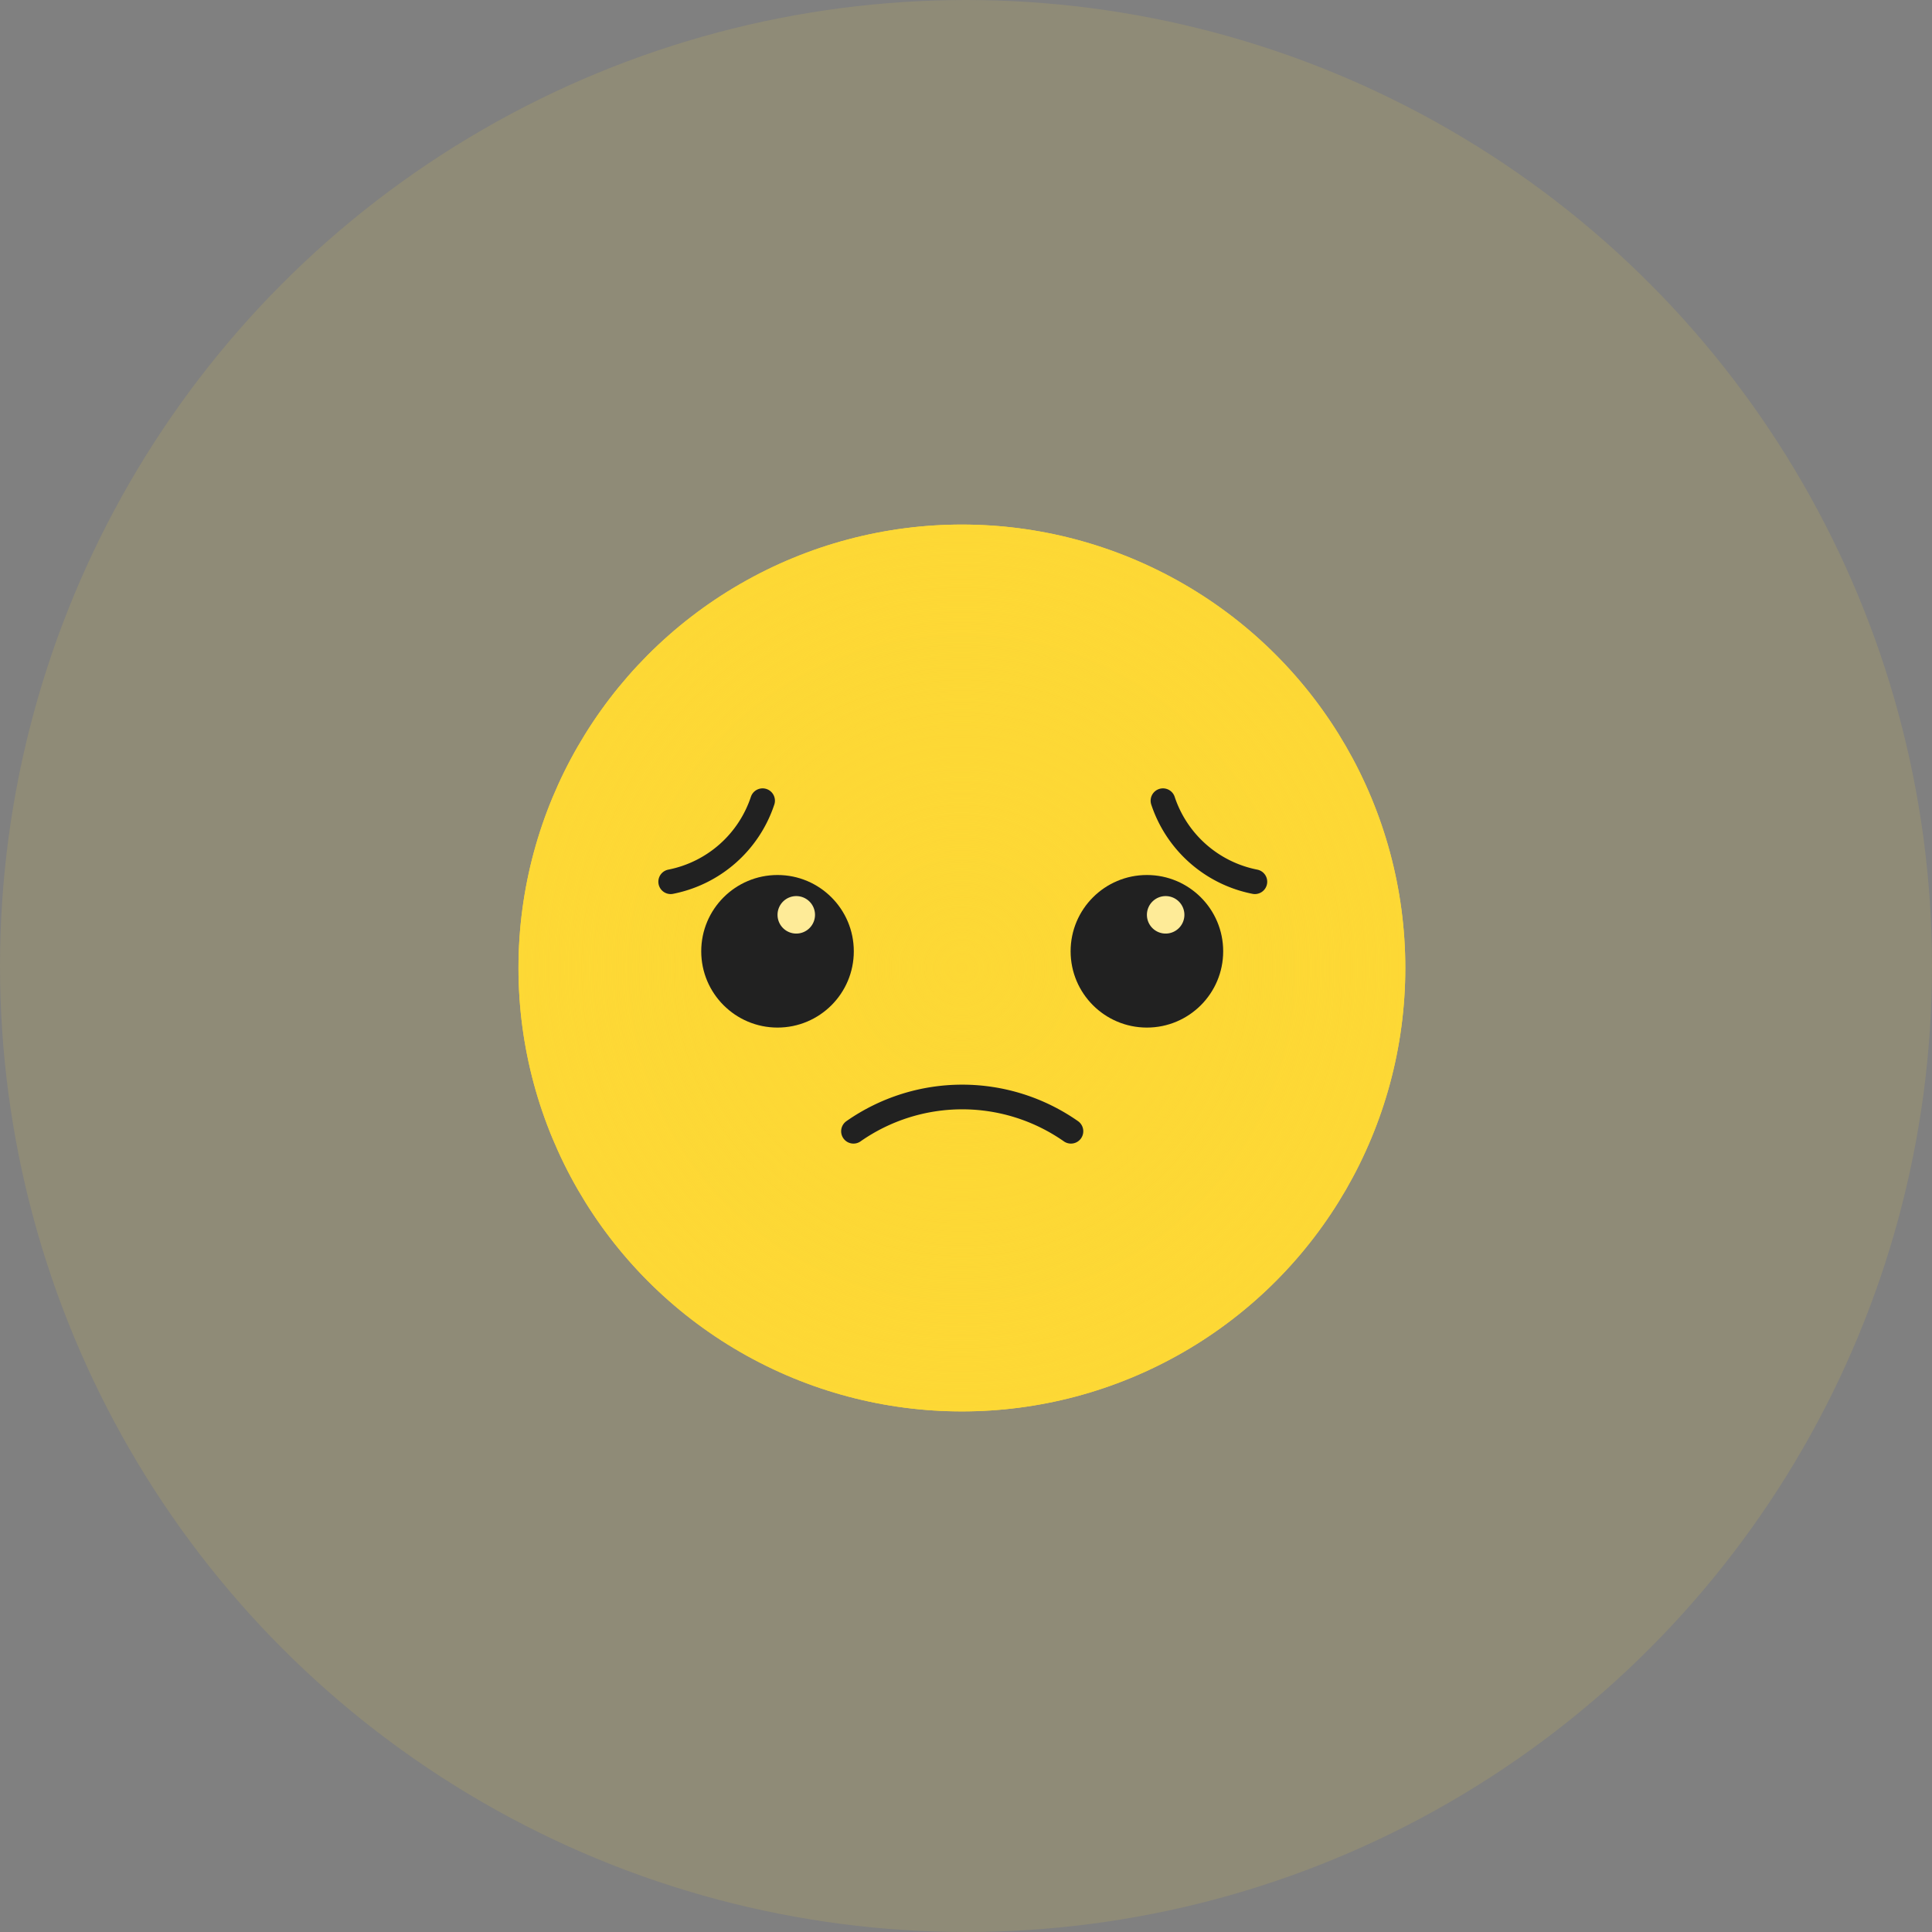 <svg xmlns="http://www.w3.org/2000/svg" xmlns:xlink="http://www.w3.org/1999/xlink" width="235" height="235" viewBox="0 0 235 235">
  <rect x="0" y="0" width="235" height="235" fill="#808080" stroke="none"/>
  <defs>
    <radialGradient id="radial-gradient" cx="0.5" cy="0.5" r="0.5" gradientUnits="objectBoundingBox">
      <stop offset="0" stop-color="#fdd835" stop-opacity="0"/>
      <stop offset="0.861" stop-color="#fdd835" stop-opacity="0.863"/>
      <stop offset="1" stop-color="#fdd835"/>
    </radialGradient>
  </defs>
  <g id="Group_501" data-name="Group 501" transform="translate(-843 -305)">
    <circle id="Ellipse_89" data-name="Ellipse 89" cx="117.5" cy="117.5" r="117.5" transform="translate(843 305)" fill="#fdd835" opacity="0.12"/>
    <g id="logout" transform="translate(655.285 28.026)">
      <circle id="Ellipse_102" data-name="Ellipse 102" cx="53.935" cy="53.935" r="53.935" transform="translate(250.78 340.78)" fill="#fdd835"/>
      <circle id="Ellipse_103" data-name="Ellipse 103" cx="53.935" cy="53.935" r="53.935" transform="translate(250.78 340.78)" fill="url(#radial-gradient)"/>
      <path id="Path_554" data-name="Path 554" d="M292.5,416.233a23.067,23.067,0,0,1,26.451,0" transform="translate(-0.971 -1.658)" fill="none" stroke="#212121" stroke-linecap="round" stroke-linejoin="round" stroke-width="3"/>
      <circle id="Ellipse_104" data-name="Ellipse 104" cx="9.279" cy="9.279" r="9.279" transform="translate(273.01 383.406)" fill="#212121"/>
      <circle id="Ellipse_105" data-name="Ellipse 105" cx="9.279" cy="9.279" r="9.279" transform="translate(317.94 383.406)" fill="#212121"/>
      <path id="Path_555" data-name="Path 555" d="M287.6,389.326a2.279,2.279,0,1,1-2.279-2.279A2.279,2.279,0,0,1,287.6,389.326Z" transform="translate(-0.751 -1.076)" fill="#feeb98"/>
      <path id="Path_556" data-name="Path 556" d="M333.6,389.326a2.279,2.279,0,1,1-2.279-2.279A2.279,2.279,0,0,1,333.6,389.326Z" transform="translate(-1.821 -1.076)" fill="#feeb98"/>
      <path id="Path_557" data-name="Path 557" d="M280.915,375.167a14.791,14.791,0,0,1-11.18,9.857" transform="translate(-0.441 -0.8)" fill="none" stroke="#212121" stroke-linecap="round" stroke-linejoin="round" stroke-width="3"/>
      <path id="Path_558" data-name="Path 558" d="M331.04,375.167a14.791,14.791,0,0,0,11.18,9.857" transform="translate(-1.867 -0.8)" fill="none" stroke="#212121" stroke-linecap="round" stroke-linejoin="round" stroke-width="3"/>
    </g>
  </g>
</svg>
